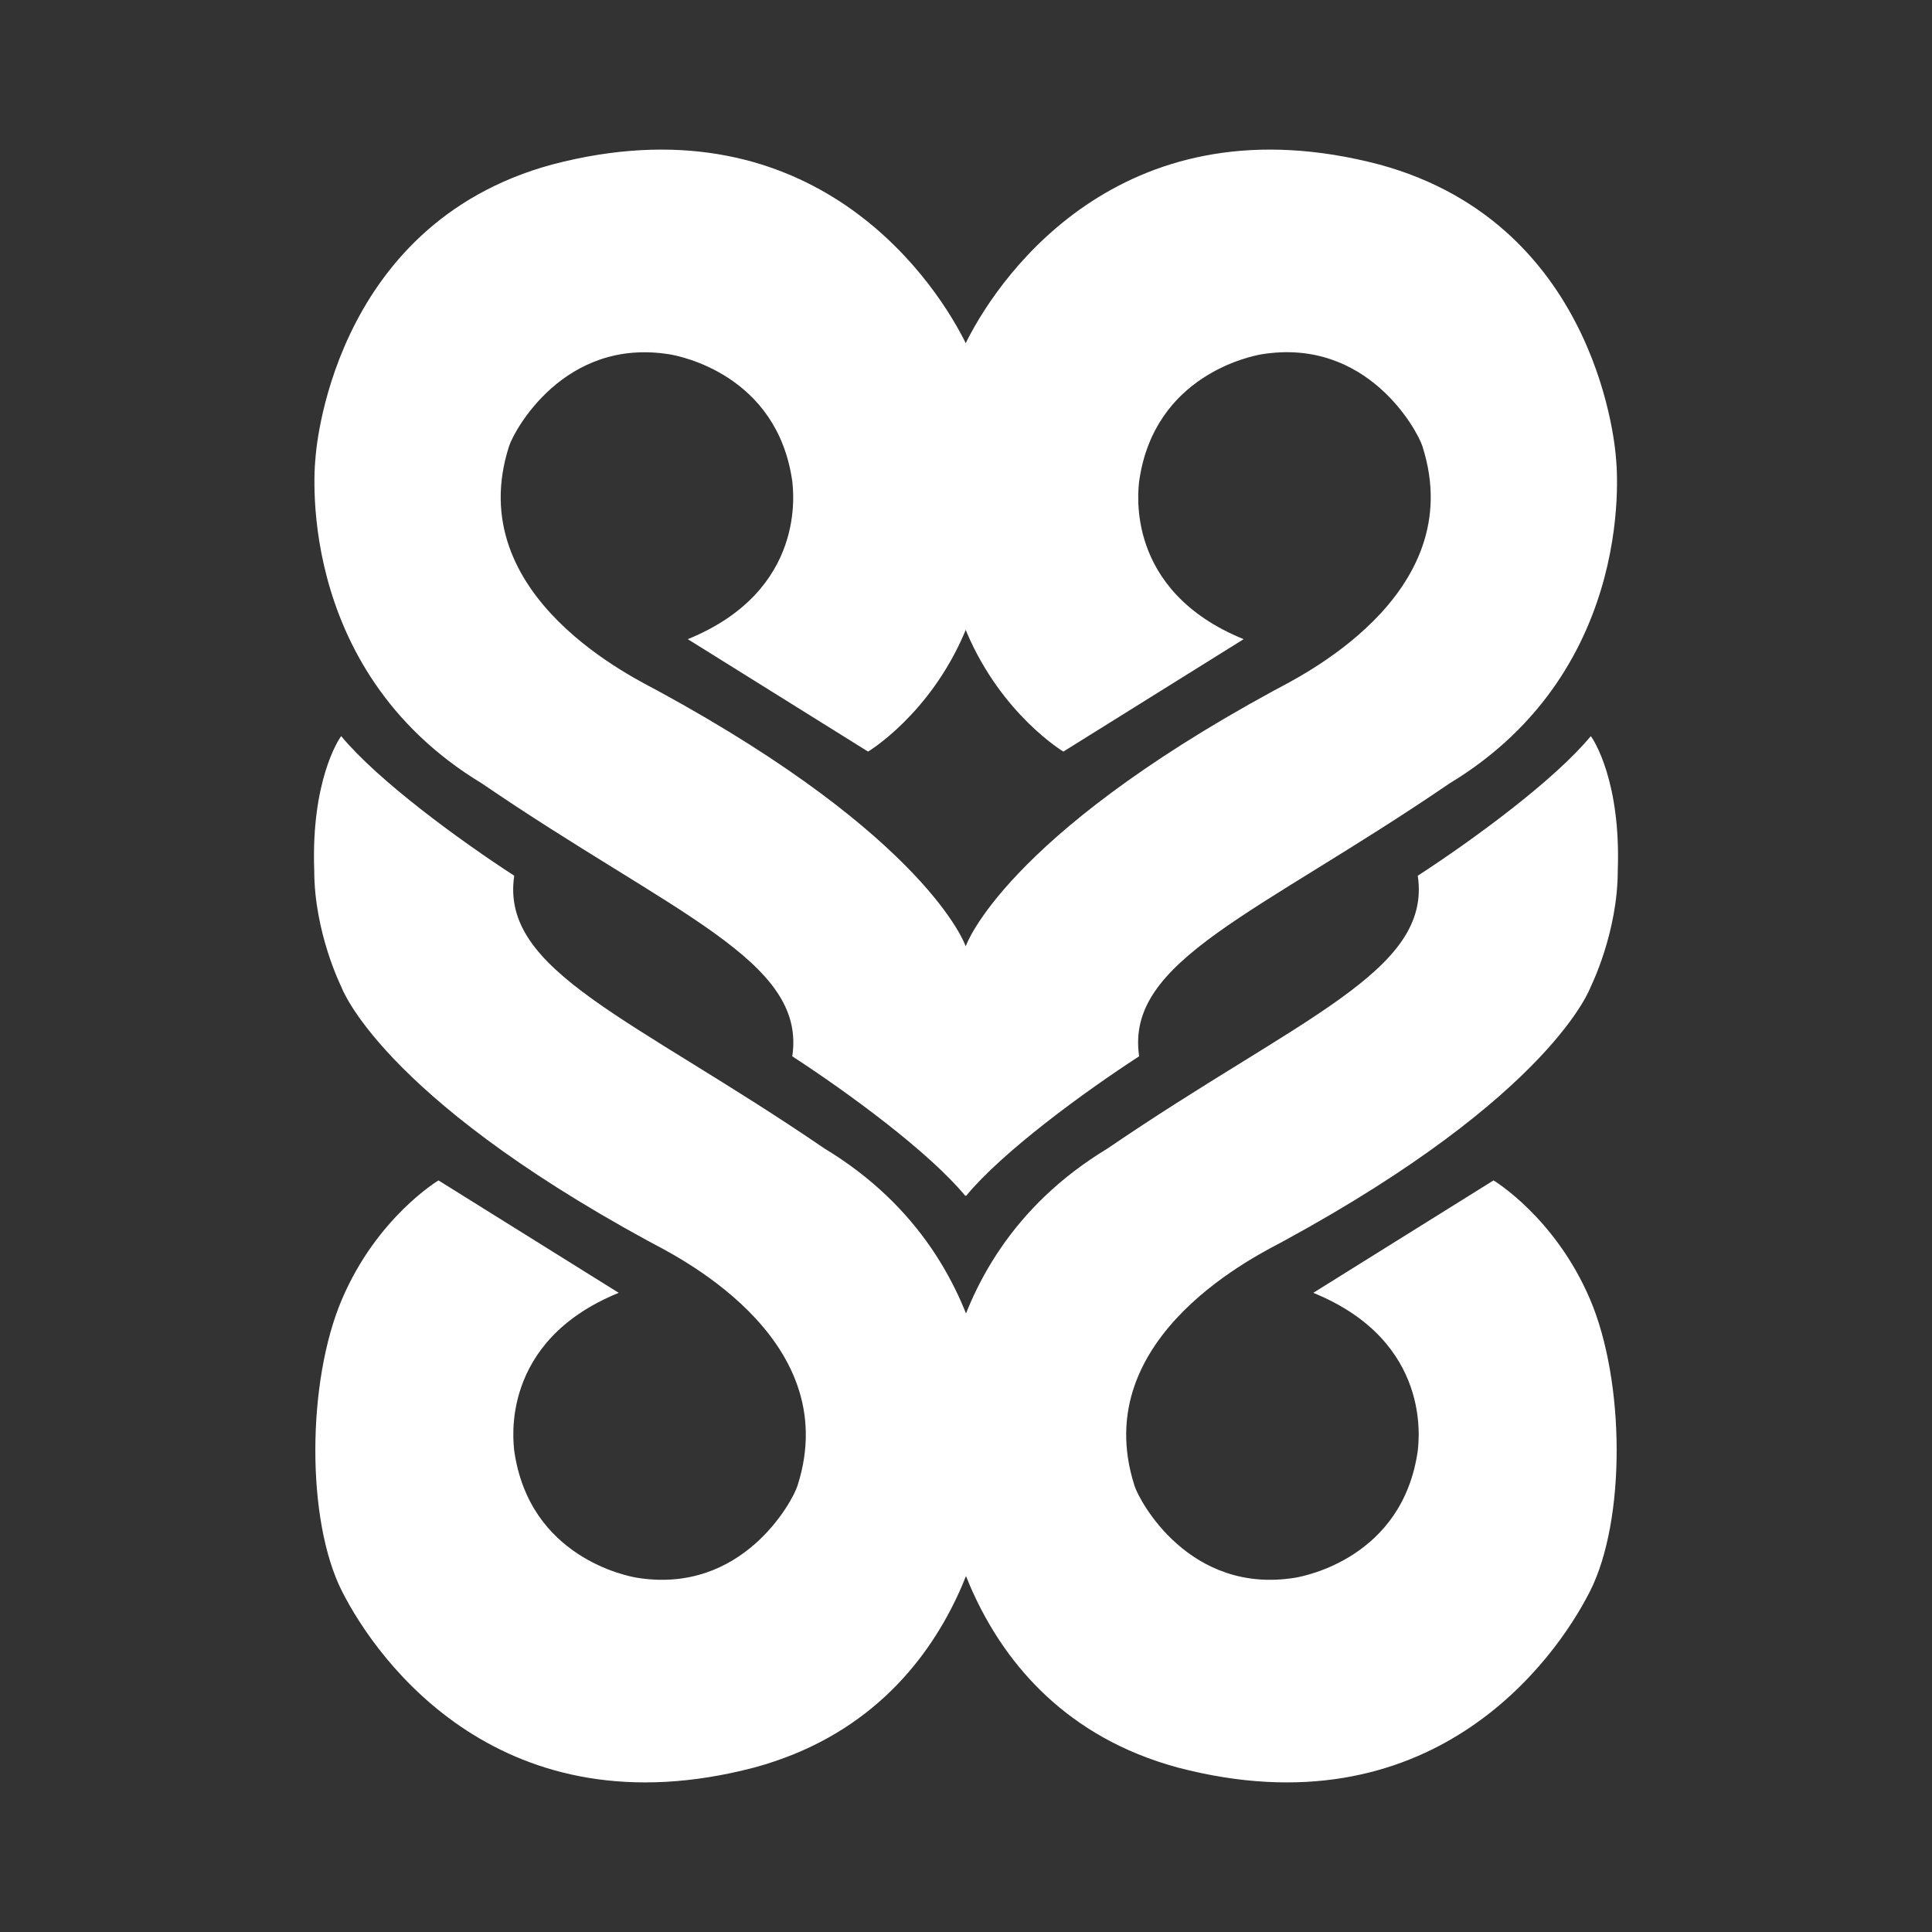 <svg width="48" height="48" viewBox="0 0 48 48" fill="none" xmlns="http://www.w3.org/2000/svg">
<rect x="0" y="0" width="48" height="48" fill="#333333" stroke="none"/>
<path d="M30.898 15.88L26.419 18.673C26.419 18.673 24.893 17.761 24.022 15.72C23.149 13.679 23.13 10.231 24.022 8.467C24.913 6.703 28.004 2.443 34.267 4.087C39.816 5.593 40.148 11.38 40.148 11.38C40.148 11.38 40.766 16.591 36.011 19.465C31.255 22.715 27.946 23.864 28.302 26.243C26.92 27.14 24.908 28.615 24.002 29.711C23.928 29.617 23.135 28.667 23.214 26.467C23.214 24.923 24.002 23.489 24.002 23.489C24.002 23.489 24.934 20.814 31.632 17.167C32.128 16.89 36.546 14.828 35.338 11.083C35.219 10.706 33.971 8.369 31.334 8.804C31.116 8.844 28.679 9.3 28.302 11.956C28.282 12.174 27.925 14.67 30.898 15.88Z" fill="white"/>
<path d="M17.088 15.88L21.567 18.673C21.567 18.673 23.093 17.761 23.964 15.72C24.836 13.679 24.856 10.231 23.964 8.467C23.073 6.703 19.982 2.443 13.719 4.087C8.17 5.594 7.838 11.381 7.838 11.381C7.838 11.381 7.22 16.592 11.975 19.466C16.731 22.716 20.04 23.866 19.684 26.244C21.066 27.142 23.078 28.616 23.984 29.712C24.058 29.618 24.851 28.668 24.772 26.468C24.772 24.924 23.984 23.49 23.984 23.49C23.984 23.49 23.052 20.815 16.354 17.168C15.858 16.891 11.44 14.83 12.648 11.084C12.767 10.708 14.015 8.37 16.652 8.806C16.87 8.845 19.307 9.301 19.684 11.957C19.703 12.174 20.061 14.67 17.088 15.88Z" fill="white"/>
<path d="M32.628 32.12L37.106 29.327C37.106 29.327 38.633 30.239 39.504 32.28C40.376 34.321 40.396 37.769 39.504 39.533C38.612 41.297 35.521 45.557 29.258 43.913C23.71 42.407 23.377 36.62 23.377 36.62C23.377 36.62 22.759 31.409 27.515 28.535C32.27 25.285 35.58 24.136 35.224 21.757C36.606 20.86 38.617 19.385 39.523 18.289C39.598 18.383 40.272 19.426 40.193 21.625C40.193 23.17 39.523 24.511 39.523 24.511C39.523 24.511 38.592 27.186 31.894 30.833C31.398 31.11 26.98 33.172 28.188 36.917C28.307 37.294 29.555 39.631 32.191 39.196C32.41 39.156 34.847 38.7 35.224 36.044C35.244 35.826 35.6 33.33 32.628 32.12Z" fill="white"/>
<path d="M15.372 32.12L10.894 29.327C10.894 29.327 9.367 30.239 8.496 32.28C7.624 34.321 7.604 37.769 8.496 39.533C9.388 41.297 12.479 45.557 18.742 43.913C24.29 42.407 24.623 36.62 24.623 36.62C24.623 36.62 25.241 31.409 20.485 28.535C15.73 25.285 12.42 24.136 12.776 21.757C11.394 20.86 9.383 19.385 8.477 18.289C8.402 18.383 7.728 19.426 7.807 21.625C7.807 23.17 8.477 24.511 8.477 24.511C8.477 24.511 9.408 27.186 16.106 30.833C16.602 31.11 21.02 33.172 19.812 36.917C19.693 37.294 18.445 39.631 15.809 39.196C15.59 39.156 13.153 38.7 12.776 36.044C12.756 35.826 12.4 33.33 15.372 32.12Z" fill="white"/>
</svg>
